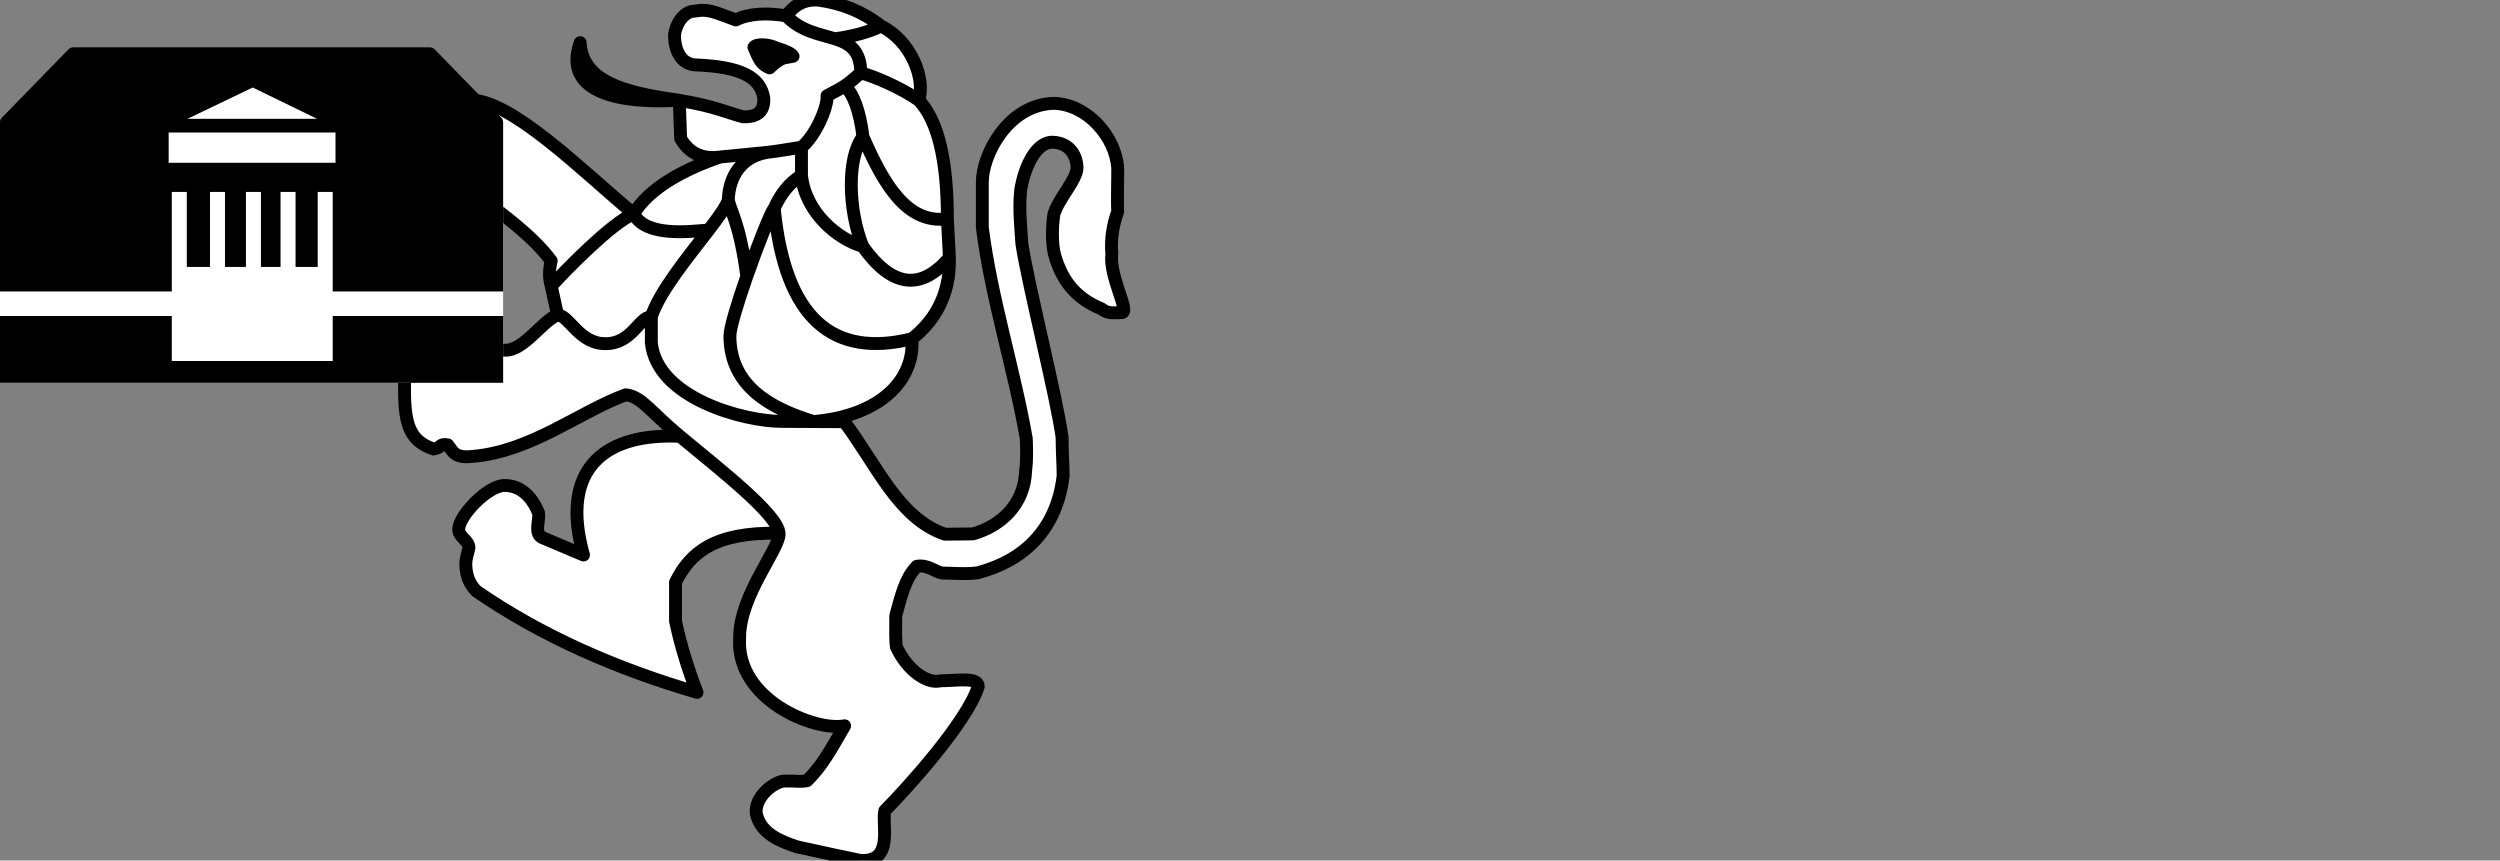 <?xml version="1.0" encoding="utf-8"?>
<!-- Generator: Adobe Illustrator 16.0.0, SVG Export Plug-In . SVG Version: 6.00 Build 0)  -->
<!DOCTYPE svg PUBLIC "-//W3C//DTD SVG 1.1//EN" "http://www.w3.org/Graphics/SVG/1.1/DTD/svg11.dtd">
<svg version="1.1" id="LOGO" xmlns="http://www.w3.org/2000/svg" xmlns:xlink="http://www.w3.org/1999/xlink" x="0px" y="0px"
	 width="639.573px" height="220.143px" viewBox="0 0 639.573 220.143" enable-background="new 0 0 639.573 220.143"
	 xml:space="preserve">
<rect x="0" y="0" width="639.573" height="220.143" fill="#808080" stroke="none"/>
<g>
	<g>
		<path fill-rule="evenodd" clip-rule="evenodd" fill="#FFFFFF" d="M162.119,54.685c-13.54-11.291-31.616-29.555-42.383-29.127
			c-2.791,2.326-4.535,2.907-7.849,3.14c-5.624,0.064-6.869,3.611-7.326,7.326c-0.697,3.14-0.523,7.151,0.175,10.639
			c2.569,6.818,6.384,10.217,12.208,9.593c1.57,0,2.093,1.046,3.14,1.744c0.814-0.756,1.461-1.656,2.442-1.918
			c1.802-0.582,3.43-1.686,5.407-1.744c4.971,3.866,9.854,7.994,13.081,12.383c-0.55,2.261-0.613,4.424,0,6.453
			C144.7,69.139,156.416,57.075,162.119,54.685z"/>
		<path fill-rule="evenodd" clip-rule="evenodd" fill="#FFFFFF" d="M162.119,54.685c-5.703,2.39-17.419,14.454-21.104,18.488
			l1.632,7.42c2.914,0,5.51,7.413,12.296,7.326c6.761,0,8.548-6.867,11.686-6.889c2.11-6.506,9.543-15.497,14.683-22.194
			C176.484,59.239,165.089,60.711,162.119,54.685z"/>
		<path fill-rule="evenodd" clip-rule="evenodd" fill="#FFFFFF" d="M184.245,40.163c-9.472,3.21-18.236,8.056-22.126,14.522
			c2.971,6.027,14.366,4.554,19.192,4.151c2.548-3.319,4.532-6.075,5.026-7.685c0.055-4.046,1.892-10.718,9.737-12.148
			C191.2,39.518,188.187,39.776,184.245,40.163z"/>
		<path fill-rule="evenodd" clip-rule="evenodd" fill="#FFFFFF" d="M195.407,25.163c0.132,3.075-1.353,4.891-5.407,4.709
			c-2.819-0.794-5.405-1.737-7.903-2.417c-2.936-0.799-5.707-1.332-8.318-1.769l0.349,9.767c1.999,3.438,5.182,5.396,10.116,4.709
			c3.942-0.387,6.956-0.645,11.83-1.161c3.013-0.318,5.978-0.892,8.967-1.337c3.375-2.601,6.794-10.157,6.541-13.168
			c1.478-0.822,3.052-1.563,4.435-2.467c1.648-1.078,2.799-2.251,4.199-3.376c-0.042-5.83-2.89-7.548-6.647-8.736
			c-3.858-1.22-8.676-1.881-12.406-5.858c-4.765-0.818-9.595-0.662-12.906,1.046c-5.627-2.09-7.185-2.88-10.465-2.267
			c-2.903,0-4.941,3.406-5.232,6.104c0,4.774,2.307,7.674,5.581,7.674C189.198,17.087,194.582,19.551,195.407,25.163L195.407,25.163
			z M200.665,14.775c-1.287,0.427-2.367,1.229-3.786,2.584c-2.255-0.929-2.69-2.245-4.001-5.271
			c0.561-0.928,3.725-0.826,5.752,0.205c1.999,0.533,3.929,1.432,4.26,2.095C202.128,14.566,201.385,14.698,200.665,14.775z"/>
		<path fill-rule="evenodd" clip-rule="evenodd" fill="#FFFFFF" d="M192.877,12.089c1.977,2.351,4.669,3.023,7.787,2.687
			c0.662-0.22,1.379-0.34,2.225-0.386c-0.331-0.664-2.261-1.562-4.26-2.095C196.603,11.263,193.438,11.161,192.877,12.089z"/>
		<path fill-rule="evenodd" clip-rule="evenodd" fill="#FFFFFF" d="M201.163,4.059c3.729,3.977,8.548,4.638,12.406,5.858
			c4.416-0.582,8.384-1.593,11.838-3.242c-4.574-3.644-9.903-5.774-15.872-6.627C206.029-0.283,203.273,1.133,201.163,4.059z"/>
		<path fill-rule="evenodd" clip-rule="evenodd" fill="#FFFFFF" d="M213.568,9.917c3.758,1.188,6.605,2.906,6.647,8.736
			c3.354,0.803,10.335,3.858,14.825,6.977c1.752-5.454-1.922-15.165-9.635-18.955C221.952,8.324,217.984,9.335,213.568,9.917z"/>
		<path fill-rule="evenodd" clip-rule="evenodd" fill="#FFFFFF" d="M216.017,22.029c2.265,1.58,4.026,6.74,4.751,12.94
			c5.16,11.771,11.076,22.43,21.598,21.009c0.008-14.698-2.298-24.992-7.325-30.349c-4.49-3.119-11.471-6.173-14.825-6.977
			C218.816,19.778,217.665,20.952,216.017,22.029z"/>
		<path fill-rule="evenodd" clip-rule="evenodd" fill="#FFFFFF" d="M220.768,34.969c-4.089,5.311-3.846,18.582-0.071,28.042
			c7.398,10.436,14.795,11.542,22.193,2.909l-0.523-9.941C231.844,57.399,225.928,46.74,220.768,34.969z"/>
		<path fill-rule="evenodd" clip-rule="evenodd" fill="#FFFFFF" d="M205.042,37.665v7.238c1.047,9.645,9.424,16.342,15.655,18.108
			c-3.774-9.46-4.018-22.731,0.071-28.042c-0.725-6.2-2.486-11.36-4.751-12.94c-1.382,0.904-2.957,1.645-4.435,2.467
			C211.836,27.508,208.416,35.063,205.042,37.665z"/>
		<path fill-rule="evenodd" clip-rule="evenodd" fill="#FFFFFF" d="M196.074,39.002c-7.845,1.43-9.682,8.102-9.737,12.148
			c0.458,2.844,2.86,5.546,4.723,19.539c2.802-8.021,6.091-16.282,7.005-17.415c1.686-3.69,3.908-6.567,6.976-8.372v-7.238
			C202.052,38.11,199.087,38.684,196.074,39.002z"/>
		<path fill-rule="evenodd" clip-rule="evenodd" fill="#FFFFFF" d="M198.065,53.274c2.757,28.269,15.033,38.386,35.231,33.4
			c5.317-4.156,9.854-10.713,9.593-20.755c-7.397,8.634-14.795,7.527-22.193-2.909c-6.231-1.766-14.608-8.463-15.655-18.108
			C201.974,46.707,199.751,49.584,198.065,53.274z"/>
		<path fill-rule="evenodd" clip-rule="evenodd" fill="#FFFFFF" d="M191.06,70.689c-2.335,6.685-4.332,13.204-4.332,15.288
			c0.059,12.596,9.984,18.389,21.411,21.87c16.951-1.458,25.885-10.471,25.158-21.172c-20.198,4.986-32.475-5.131-35.231-33.4
			C197.151,54.408,193.862,62.669,191.06,70.689z"/>
		<path fill-rule="evenodd" clip-rule="evenodd" fill="#FFFFFF" d="M181.311,58.835c-5.14,6.697-12.573,15.688-14.683,22.194v6.627
			c1.368,14.181,23.63,20.148,33.356,20.148c3.519-0.001,5.866,0.02,8.155,0.042c-11.427-3.481-21.352-9.274-21.411-21.87
			c0-2.084,1.997-8.603,4.332-15.288c-1.862-13.993-4.265-16.695-4.723-19.539C185.843,52.761,183.859,55.517,181.311,58.835z"/>
		<path fill-rule="evenodd" clip-rule="evenodd" fill="#FFFFFF" d="M154.942,87.918c-6.787,0.087-9.382-7.326-12.296-7.326
			c-3.69,1.232-8.756,9.322-13.517,8.983c-4.566,0.671-9.165-5.54-13.128-6.051c-3.254,0.02-4.303,1.988-7.888,1.864
			c-4.822,1.955-4.622,9.2-4.622,14.389c0,8.773,1.361,13.065,7.413,15.087c2.084-0.283,1.498-1.502,3.663-1.047
			c1.273,1.595,1.647,3.426,6.104,2.965c15.15-1.179,27.598-11.491,39.417-15.784c4.079,0.463,6.3,4.346,13.881,10.63
			c10.765,8.924,24.975,19.995,25.341,24.779c0.307,3.957-10.243,15.884-10.094,26.944c-0.896,15.657,19.145,23.791,26.86,22.324
			c-3.72,6.443-5.724,10.172-9.593,14.041c-2.187,0.403-2.368,0.006-5.756,0.087c-2.809,0.146-7.796,4.148-7.238,8.372
			c1.149,5.201,6.292,7.075,10.378,8.459c6.606,1.447,13.745,2.996,16.22,3.488c8.767,0.498,5.398-9.164,6.279-12.732
			c5.818-5.871,21.02-22.701,23.895-31.743c0.16-2.547-5.761-1.482-9.68-1.482c-3.197,0.892-8.39-2.513-11.25-8.634
			c-0.284-1.5-0.175-4.921-0.175-8.022c1.258-4.448,2.292-9.527,5.407-12.646c2.851-0.477,4.723,1.495,6.541,1.744
			c2.461,0,6.24,0.346,9.07-0.087c11.892-3.135,20.191-11.154,21.802-24.768c0-3.024-0.262-5.867-0.262-9.854
			c-1.427-10.461-8.629-38.746-10.291-49.534c-0.358-5.187-0.804-9.544-0.262-14.04c0.823-4.859,3.521-11.947,8.11-11.947
			c4.428,0.167,6.116,3.424,6.279,6.366c0,3.263-4.69,7.901-5.931,12.035c-0.434,2.784-0.654,7.663,0.262,10.727
			c1.968,6.683,5.667,10.952,11.948,13.517c1.629,1.314,2.964,0.959,5.058,0.959c2.439,0.103-3.22-9.179-2.442-15.087
			c-0.368-3.591,0.325-7.61,1.489-10.731c-0.114-2.095-0.013-6.301,0.02-11.151c-0.551-8.054-7.816-16.351-16.333-16.577
			c-11.782,0.302-18.401,13.259-18.313,20.319c0,4.68,0.001,7.584,0,11.424c2.217,17.824,8.27,36.765,11.25,54.068
			c0.108,3.059,0.165,5.558-0.175,8.285c-0.345,8.453-6.147,13.94-13.43,16.046c-2.621,0-2.8,0.087-7.238,0.087
			c-11.892-4.12-17.289-17.527-25.726-28.778c-3.31,0-5.55-0.021-7.849-0.042c-2.289-0.021-4.636-0.042-8.155-0.042
			c-9.726,0-31.988-5.967-33.356-20.148v-6.627C163.49,81.052,161.704,87.918,154.942,87.918z"/>
		<path fill-rule="evenodd" clip-rule="evenodd" fill="#FFFFFF" d="M199.288,136.227l0-0.005l-0.001-0.005l-0.019-0.11l0-0.005
			l-0.001-0.006l-0.001-0.005c-0.016-0.085-0.036-0.173-0.06-0.262l-0.002-0.009c-0.023-0.087-0.051-0.177-0.082-0.268l-0.003-0.007
			c-0.142-0.416-0.358-0.865-0.641-1.345l-0.023-0.039c-0.054-0.091-0.11-0.183-0.169-0.275l-0.033-0.052
			c-0.174-0.271-0.368-0.552-0.579-0.84l-0.028-0.038c-0.069-0.093-0.139-0.188-0.211-0.282l-0.094-0.12l-0.149-0.191l-0.122-0.152
			l-0.184-0.226l-0.117-0.142l-0.117-0.14l-0.011-0.013l-0.164-0.192l-0.168-0.195l-0.172-0.195l-0.143-0.16l-0.088-0.099
			l-0.271-0.298l-0.073-0.079l-0.154-0.167l-0.191-0.204l-0.005-0.005l-0.18-0.19l-0.01-0.011l-0.199-0.208l-0.021-0.021
			l-0.164-0.169l-0.018-0.019l-0.206-0.211l-0.008-0.009l-0.162-0.164l-0.039-0.039l-0.213-0.214l-0.164-0.163l-0.108-0.106
			l-0.312-0.308l-0.118-0.114l-0.181-0.177l-0.228-0.22l-0.015-0.014l-0.202-0.193l-0.015-0.015l-0.234-0.223l-0.204-0.192
			l-0.034-0.031l-0.239-0.225l-0.047-0.045l-0.196-0.182l-0.245-0.227l-0.003-0.003l-0.245-0.226l-0.25-0.229l-0.252-0.229
			l-0.165-0.149l-0.09-0.082l-0.257-0.231l-0.259-0.233l-0.261-0.233l-0.074-0.066l-0.189-0.168l-0.266-0.235l-0.026-0.023
			l-0.241-0.213l-0.031-0.027l-0.509-0.446l-0.005-0.005l-0.395-0.343l-0.047-0.042l-0.088-0.076l-0.044-0.039l-0.401-0.347l0-0.001
			l-0.014-0.012l-0.454-0.391l-0.054-0.046l-0.015-0.013l-0.015-0.013l-0.015-0.013l-0.015-0.013l-0.015-0.012l-0.015-0.013
			l-0.015-0.013l-0.015-0.013l-0.015-0.013l-0.015-0.013l-0.015-0.013l-0.015-0.013l-0.015-0.013l-0.015-0.013l-0.006-0.005
			l-0.009-0.008l-0.015-0.013l-0.015-0.013l-0.015-0.012l-0.015-0.014l-0.015-0.012l-0.015-0.013l-0.015-0.013l-0.015-0.013
			l-0.015-0.013l-0.015-0.013l-0.015-0.013l-0.015-0.013l-0.015-0.013l-0.015-0.013l-0.015-0.012l-0.015-0.013l-0.015-0.014
			l-0.015-0.012l-0.015-0.013l-0.015-0.013l-0.015-0.013l-0.03-0.025l-0.015-0.013l-0.015-0.013l-0.015-0.013l-0.015-0.013
			l-0.015-0.013l-0.015-0.013l-0.015-0.013l-0.015-0.013l-0.015-0.013l-0.015-0.012l-0.015-0.014l-0.001-0.001l-0.014-0.011
			l-0.015-0.013l-0.015-0.013l-0.015-0.013l-0.015-0.013l-0.015-0.013l-0.015-0.013l-0.015-0.013l-0.015-0.013l-0.015-0.013
			l-0.015-0.013l-0.015-0.013l-0.015-0.013l-0.015-0.013l-0.015-0.013l-0.069-0.059l-0.047-0.04l-0.047-0.04l-0.047-0.04
			l-0.047-0.04l-0.039-0.033l-0.008-0.007l-0.047-0.04l-0.047-0.04l-0.047-0.04l-0.047-0.04l-0.047-0.04l-0.047-0.04l-0.047-0.04
			l-0.047-0.04l-0.047-0.04l-0.047-0.04l-0.04-0.034l-0.007-0.006l-0.047-0.04l-0.047-0.04l-0.048-0.04l-0.047-0.04l-0.047-0.04
			l-0.048-0.04l-0.047-0.04l-0.048-0.04l-0.048-0.04l-0.047-0.04l-0.042-0.036l-0.006-0.004l-0.048-0.04l-0.048-0.041l-0.048-0.04
			l-0.047-0.04l-0.048-0.04l-0.048-0.04l-0.048-0.04l-0.048-0.04l-0.048-0.04l-0.048-0.041l-0.043-0.036l-0.004-0.004l-0.048-0.04
			l-0.048-0.04l-0.048-0.04l-0.048-0.04l-0.048-0.041l-0.048-0.04l-0.048-0.04l-0.048-0.04l-0.048-0.04l-0.048-0.04l-0.045-0.038
			l-0.003-0.003l-0.048-0.04l-0.048-0.04l-0.048-0.04l-0.048-0.04l-0.048-0.04l-0.048-0.041l-0.048-0.04l-0.048-0.04l-0.048-0.04
			l-0.095-0.08l-0.001-0.001l-0.048-0.04l-0.097-0.08l-0.049-0.041l-0.339-0.281l-1.071-0.888l-0.537-0.443l-0.15-0.123
			l-0.387-0.319l-0.537-0.441l-0.536-0.441l-0.535-0.438l-0.104-0.085l-0.43-0.354l-0.531-0.437l-0.08-0.065l-0.449-0.369
			l-0.068-0.056l-0.458-0.377l-0.523-0.431l-0.045-0.037l-0.475-0.391l-0.033-0.028l-0.482-0.397l-0.512-0.423l-0.011-0.009
			l-0.496-0.411c-18.987-0.913-30.957,8.019-24.694,30.357l-0.168-0.071l-0.167-0.071l-0.167-0.07l-0.167-0.071l-0.168-0.07
			l-0.167-0.071l-0.167-0.07l-0.168-0.071l-0.167-0.071l-0.167-0.07l-0.167-0.071l-0.168-0.07l-0.167-0.071l-0.167-0.07
			l-0.168-0.071l-0.167-0.07l-0.167-0.071l-0.167-0.071l-0.168-0.07l-0.167-0.07l-0.167-0.071l-0.167-0.071l-0.168-0.07
			l-0.167-0.071l-0.167-0.07l-0.167-0.071l-0.168-0.07l-0.167-0.071l-0.167-0.071l-0.167-0.07l-0.168-0.071l-0.167-0.07
			l-0.167-0.071l-0.167-0.07l-0.168-0.071l-0.167-0.071l-0.167-0.07l-0.167-0.071l-0.168-0.07l-0.167-0.071l-0.167-0.07
			l-0.167-0.071l-0.167-0.07l-0.168-0.071l-0.167-0.07l-0.167-0.071l-0.167-0.07l-0.168-0.071l-0.167-0.071l-0.167-0.07
			l-0.167-0.071l-0.168-0.07l-0.167-0.071l-0.167-0.07l-0.167-0.071l-0.168-0.07l-0.167-0.071l-0.167-0.07l-0.167-0.071
			l-0.167-0.071l-0.168-0.07l-0.167-0.071l-0.167-0.07l-0.167-0.071c-1.919-1.221-0.436-4.447-0.785-6.279
			c-1.561-3.783-4.282-6.977-8.721-6.977c-4.217,0-11.686,7.75-11.686,11.25c0,1.997,2.617,2.791,2.617,4.709
			c-0.267,1.434-0.803,2.423-0.803,4.3c0.072,3.006,1.051,5.106,2.721,6.776c16.594,11.441,35.614,19.802,56.423,25.9
			c-2.265-5.842-4.158-11.915-5.494-18.227v-0.155v-0.155v-0.155v-0.155v-0.155v-0.155v-0.156v-0.155v-0.155v-0.155v-0.155v-0.155
			v-0.155l0-0.155v-0.155v-0.155v-0.155v-0.155v-0.155v-0.155v-0.155v-0.156v-0.155v-0.155v-0.155v-0.155v-0.155v-0.155V154.4
			v-0.155v-0.155v-0.155v-0.155v-0.155v-0.155v-0.156v-0.155v-0.155v-0.155v-0.155v-0.155v-0.155v-0.155v-0.155v-0.155v-0.155
			v-0.155v-0.155v-0.155v-0.155v-0.156v-0.155v-0.155v-0.155v-0.155v-0.155v-0.155v-0.155v-0.155v-0.155v-0.155v-0.155v-0.155
			v-0.155c3.718-7.513,9.855-12.885,26.489-12.555v-0.003l0-0.003c-0.004-0.055-0.012-0.112-0.02-0.17l0-0.003L199.288,136.227
			L199.288,136.227z M172.82,148.963v0.155V148.963c3.718-7.513,9.855-12.885,26.489-12.555
			C182.675,136.079,176.538,141.451,172.82,148.963L172.82,148.963z M172.82,149.274v0.155V149.274v-0.155v-0.155
			c3.718-7.513,9.855-12.885,26.489-12.555c-16.634-0.33-22.771,5.042-26.489,12.555v0.155V149.274L172.82,149.274z M172.82,149.584
			v0.155V149.584v-0.155v-0.155v-0.155v0.155v0.155V149.584L172.82,149.584z M172.82,149.895v0.155V149.895v-0.155v-0.155v-0.155
			v0.155v0.155V149.895L172.82,149.895z M172.82,150.206v0.155V150.206v-0.155v-0.155v-0.155v0.155v0.155V150.206L172.82,150.206z
			 M172.82,150.516v0.155V150.516v-0.155v-0.155v-0.155v0.155v0.155V150.516L172.82,150.516z M172.82,150.827v0.155V150.827v-0.155
			v-0.155v-0.155v0.155v0.155V150.827L172.82,150.827z M172.82,151.138v0.155V151.138v-0.156v-0.155v-0.155v0.155v0.155V151.138
			L172.82,151.138z M172.82,151.449v0.155V151.449v-0.155v-0.155v-0.156v0.156v0.155V151.449L172.82,151.449z M172.82,151.759v0.155
			V151.759v-0.155v-0.155v-0.155v0.155v0.155V151.759L172.82,151.759z M172.82,152.07v0.155V152.07v-0.155v-0.155v-0.155v0.155
			v0.155V152.07L172.82,152.07z M172.82,152.38v0.155V152.38v-0.155v-0.155v-0.155v0.155v0.155V152.38L172.82,152.38z
			 M172.82,152.691v0.155V152.691v-0.155v-0.155v-0.155v0.155v0.155V152.691L172.82,152.691z M172.82,153.001v0.155V153.001v-0.155
			v-0.155v-0.155v0.155v0.155V153.001L172.82,153.001z M172.82,153.312v0.156V153.312v-0.155v-0.155v-0.155v0.155v0.155V153.312
			L172.82,153.312z M172.82,153.624v0.155V153.624v-0.155v-0.156v-0.155v0.155v0.156V153.624L172.82,153.624z M172.82,153.934v0.155
			V153.934v-0.155v-0.155v-0.155v0.155v0.155V153.934L172.82,153.934z M172.82,154.245v0.155V154.245v-0.155v-0.155v-0.155v0.155
			v0.155V154.245L172.82,154.245z M172.82,154.555v0.155V154.555V154.4v-0.155v-0.155v0.155v0.155V154.555L172.82,154.555z
			 M172.82,154.866v0.155V154.866v-0.155v-0.155V154.4v0.155v0.155V154.866L172.82,154.866z M172.82,155.176v0.155V155.176v-0.155
			v-0.155v-0.155v0.155v0.155V155.176L172.82,155.176z M172.82,155.487v0.156V155.487v-0.155v-0.155v-0.155v0.155v0.155V155.487
			L172.82,155.487z M172.82,155.798v0.155V155.798v-0.155v-0.156v-0.155v0.155v0.156V155.798L172.82,155.798z M172.82,156.109v0.155
			V156.109v-0.155v-0.155v-0.155v0.155v0.155V156.109L172.82,156.109z M172.82,156.419v0.155V156.419v-0.155v-0.155v-0.155v0.155
			v0.155V156.419L172.82,156.419z M172.82,156.73l0,0.155L172.82,156.73v-0.155v-0.155v-0.155v0.155v0.155V156.73L172.82,156.73z
			 M172.819,157.041v0.155V157.041v-0.155l0-0.155v-0.155v0.155l0,0.155V157.041L172.819,157.041z M172.819,157.351v0.155V157.351
			v-0.155v-0.155v-0.155v0.155v0.155V157.351L172.819,157.351z M172.819,157.662v0.155V157.662v-0.155v-0.155v-0.155v0.155v0.155
			V157.662L172.819,157.662z M172.819,157.973v0.155V157.973v-0.156v-0.155v-0.155v0.155v0.155V157.973L172.819,157.973z
			 M172.819,158.284v0.155V158.284v-0.155v-0.155v-0.156v0.156v0.155V158.284L172.819,158.284z M172.819,158.594v0.155V158.594
			v-0.155v-0.155v-0.155v0.155v0.155V158.594L172.819,158.594z M172.819,158.905c1.336,6.312,3.229,12.385,5.494,18.227
			C176.049,171.29,174.155,165.216,172.819,158.905v-0.155v-0.155v-0.155v0.155v0.155V158.905L172.819,158.905z M121.891,151.231
			c-1.67-1.67-2.649-3.771-2.721-6.776C119.241,147.46,120.221,149.561,121.891,151.231c16.594,11.441,35.614,19.802,56.423,25.9
			c-2.265-5.842-4.158-11.915-5.494-18.227v-0.155v0.155c1.336,6.312,3.229,12.385,5.494,18.227
			C157.505,171.033,138.485,162.672,121.891,151.231L121.891,151.231z M119.972,140.155c0-1.918-2.617-2.712-2.617-4.709
			C117.355,137.443,119.972,138.237,119.972,140.155c-0.267,1.434-0.803,2.423-0.803,4.3c0.072,3.006,1.051,5.106,2.721,6.776
			c16.594,11.441,35.614,19.802,56.423,25.9c-20.809-6.099-39.829-14.459-56.423-25.9c-1.67-1.67-2.649-3.771-2.721-6.776
			C119.169,142.578,119.705,141.588,119.972,140.155L119.972,140.155z M129.042,124.196c4.438,0,7.16,3.193,8.721,6.977
			C136.202,127.389,133.48,124.196,129.042,124.196c-4.217,0-11.686,7.75-11.686,11.25c0,1.997,2.617,2.791,2.617,4.709
			c-0.267,1.434-0.803,2.423-0.803,4.3c0-1.877,0.536-2.866,0.803-4.3c0-1.918-2.617-2.712-2.617-4.709
			C117.355,131.946,124.825,124.196,129.042,124.196L129.042,124.196z M138.547,137.452l0.167,0.071L138.547,137.452
			c-1.919-1.221-0.436-4.447-0.785-6.279c-1.561-3.783-4.282-6.977-8.721-6.977c-4.217,0-11.686,7.75-11.686,11.25
			c0-3.5,7.469-11.25,11.686-11.25c4.438,0,7.16,3.193,8.721,6.977C138.111,133.004,136.628,136.231,138.547,137.452
			L138.547,137.452z M138.882,137.593l0.167,0.071L138.882,137.593l-0.167-0.07l-0.167-0.071c-1.919-1.221-0.436-4.447-0.785-6.279
			c0.349,1.832-1.134,5.059,0.785,6.279l0.167,0.071L138.882,137.593L138.882,137.593z M139.218,137.735l0.167,0.071
			L139.218,137.735l-0.168-0.07l-0.167-0.071l-0.167-0.07l0.167,0.07l0.167,0.071L139.218,137.735L139.218,137.735z
			 M139.553,137.877l0.167,0.07L139.553,137.877l-0.167-0.071l-0.167-0.071l-0.168-0.07l0.168,0.07l0.167,0.071L139.553,137.877
			L139.553,137.877z M139.888,138.019l0.168,0.07L139.888,138.019l-0.167-0.071l-0.167-0.07l-0.167-0.071l0.167,0.071l0.167,0.07
			L139.888,138.019L139.888,138.019z M140.223,138.161l0.167,0.07L140.223,138.161l-0.167-0.071l-0.168-0.07l-0.167-0.071
			l0.167,0.071l0.168,0.07L140.223,138.161L140.223,138.161z M140.558,138.302l0.168,0.07L140.558,138.302l-0.167-0.071l-0.167-0.07
			l-0.167-0.071l0.167,0.071l0.167,0.07L140.558,138.302L140.558,138.302z M140.894,138.444l0.167,0.07L140.894,138.444
			l-0.167-0.071l-0.168-0.07l-0.167-0.071l0.167,0.071l0.168,0.07L140.894,138.444L140.894,138.444z M141.229,138.585l0.168,0.071
			L141.229,138.585l-0.167-0.071l-0.167-0.07l-0.167-0.071l0.167,0.071l0.167,0.07L141.229,138.585L141.229,138.585z
			 M141.564,138.727l0.167,0.071L141.564,138.727l-0.167-0.07l-0.168-0.071l-0.167-0.071l0.167,0.071l0.168,0.071L141.564,138.727
			L141.564,138.727z M141.899,138.869l0.168,0.071L141.899,138.869l-0.167-0.07l-0.167-0.071l-0.167-0.07l0.167,0.07l0.167,0.071
			L141.899,138.869L141.899,138.869z M142.234,139.01l0.167,0.071L142.234,139.01l-0.167-0.07l-0.168-0.071l-0.167-0.07l0.167,0.07
			l0.168,0.071L142.234,139.01L142.234,139.01z M142.569,139.152l0.167,0.071L142.569,139.152l-0.167-0.07l-0.167-0.071l-0.167-0.07
			l0.167,0.07l0.167,0.071L142.569,139.152L142.569,139.152z M142.905,139.293l0.167,0.071L142.905,139.293l-0.168-0.07
			l-0.167-0.071l-0.167-0.07l0.167,0.07l0.167,0.071L142.905,139.293L142.905,139.293z M143.24,139.435l0.167,0.071L143.24,139.435
			l-0.167-0.07l-0.167-0.071l-0.168-0.07l0.168,0.07l0.167,0.071L143.24,139.435L143.24,139.435z M143.575,139.578l0.167,0.07
			L143.575,139.578l-0.168-0.071l-0.167-0.071l-0.167-0.07l0.167,0.07l0.167,0.071L143.575,139.578L143.575,139.578z
			 M143.91,139.719l0.167,0.07L143.91,139.719l-0.167-0.071l-0.167-0.07l-0.168-0.071l0.168,0.071l0.167,0.07L143.91,139.719
			L143.91,139.719z M144.246,139.861l0.167,0.07L144.246,139.861l-0.168-0.071l-0.167-0.07l-0.167-0.071l0.167,0.071l0.167,0.07
			L144.246,139.861L144.246,139.861z M144.581,140.002l0.167,0.071L144.581,140.002l-0.167-0.071l-0.167-0.07l-0.168-0.071
			l0.168,0.071l0.167,0.07L144.581,140.002L144.581,140.002z M144.916,140.144l0.167,0.071L144.916,140.144l-0.168-0.07
			l-0.167-0.071l-0.167-0.071l0.167,0.071l0.167,0.071L144.916,140.144L144.916,140.144z M145.251,140.286l0.167,0.071
			L145.251,140.286l-0.167-0.07l-0.167-0.071l-0.168-0.07l0.168,0.07l0.167,0.071L145.251,140.286L145.251,140.286z
			 M145.586,140.427l0.167,0.071L145.586,140.427l-0.168-0.07l-0.167-0.071l-0.167-0.07l0.167,0.07l0.167,0.071L145.586,140.427
			L145.586,140.427z M145.921,140.57l0.167,0.07L145.921,140.57l-0.167-0.071l-0.167-0.071l-0.168-0.07l0.168,0.07l0.167,0.071
			L145.921,140.57L145.921,140.57z M146.257,140.71l0.167,0.071L146.257,140.71l-0.168-0.07l-0.167-0.07l-0.167-0.071l0.167,0.071
			l0.167,0.07L146.257,140.71L146.257,140.71z M146.592,140.853l0.167,0.07L146.592,140.853l-0.167-0.071l-0.167-0.071l-0.168-0.07
			l0.168,0.07l0.167,0.071L146.592,140.853L146.592,140.853z M146.927,140.995l0.167,0.07L146.927,140.995l-0.168-0.071l-0.167-0.07
			l-0.167-0.071l0.167,0.071l0.167,0.07L146.927,140.995L146.927,140.995z M147.262,141.136l0.168,0.07L147.262,141.136
			l-0.167-0.071l-0.167-0.07l-0.168-0.071l0.168,0.071l0.167,0.07L147.262,141.136L147.262,141.136z M147.598,141.278l0.167,0.07
			L147.598,141.278l-0.167-0.071l-0.168-0.07l-0.167-0.071l0.167,0.071l0.168,0.07L147.598,141.278L147.598,141.278z
			 M147.933,141.419l0.168,0.071L147.933,141.419l-0.167-0.071l-0.167-0.07l-0.167-0.071l0.167,0.071l0.167,0.07L147.933,141.419
			L147.933,141.419z M148.268,141.561l0.167,0.071L148.268,141.561l-0.167-0.07l-0.168-0.071l-0.167-0.071l0.167,0.071l0.168,0.071
			L148.268,141.561L148.268,141.561z M148.604,141.703l0.167,0.071L148.604,141.703l-0.168-0.07l-0.167-0.071l-0.167-0.07
			l0.167,0.07l0.167,0.071L148.604,141.703L148.604,141.703z M148.938,141.844l0.167,0.071L148.938,141.844l-0.167-0.07
			l-0.167-0.071l-0.168-0.07l0.168,0.07l0.167,0.071L148.938,141.844L148.938,141.844z M149.274,141.987
			c-6.263-22.339,5.708-31.271,24.694-30.357C154.981,110.716,143.011,119.648,149.274,141.987l-0.168-0.071l-0.167-0.071
			l-0.167-0.07l0.167,0.07l0.167,0.071L149.274,141.987z M149.274,141.987l-0.168-0.071L149.274,141.987
			c-6.263-22.339,5.708-31.271,24.694-30.357C154.981,110.716,143.011,119.648,149.274,141.987z M149.274,141.987l-0.168-0.071
			l-0.167-0.071l-0.167-0.07l-0.167-0.071l-0.168-0.07l-0.167-0.071l-0.167-0.07l-0.168-0.071l-0.167-0.071l-0.167-0.07
			l-0.167-0.071l-0.168-0.07l-0.167-0.071l-0.167-0.07l-0.168-0.071l-0.167-0.07l-0.167-0.071l-0.167-0.071l-0.168-0.07l-0.167-0.07
			l-0.167-0.071l-0.167-0.071l-0.168-0.07l-0.167-0.071l-0.167-0.07l-0.167-0.071l-0.168-0.07l-0.167-0.071l-0.167-0.071
			l-0.167-0.07l-0.168-0.071l-0.167-0.07l-0.167-0.071l-0.167-0.07l-0.168-0.071l-0.167-0.071l-0.167-0.07l-0.167-0.071l-0.168-0.07
			l-0.167-0.071l-0.167-0.07l-0.167-0.071l-0.167-0.07l-0.168-0.071l-0.167-0.07l-0.167-0.071l-0.167-0.07l-0.168-0.071
			l-0.167-0.071l-0.167-0.07l-0.167-0.071l-0.168-0.07l-0.167-0.071l-0.167-0.07l-0.167-0.071l-0.168-0.07l-0.167-0.071l-0.167-0.07
			l-0.167-0.071l-0.167-0.071l-0.168-0.07l-0.167-0.071l-0.167-0.07l-0.167-0.071c-1.919-1.221-0.436-4.447-0.785-6.279
			c-1.561-3.783-4.282-6.977-8.721-6.977c-4.217,0-11.686,7.75-11.686,11.25c0,1.997,2.617,2.791,2.617,4.709
			c-0.267,1.434-0.803,2.423-0.803,4.3c0.072,3.006,1.051,5.106,2.721,6.776c16.594,11.441,35.614,19.802,56.423,25.9
			c-2.265-5.842-4.158-11.915-5.494-18.227v-0.155v-0.155v-0.155v-0.155v-0.155v-0.155v-0.156v-0.155v-0.155v-0.155v-0.155v-0.155
			v-0.155l0-0.155v-0.155v-0.155v-0.155v-0.155v-0.155v-0.155v-0.155v-0.156v-0.155v-0.155v-0.155v-0.155v-0.155v-0.155V154.4
			v-0.155v-0.155v-0.155v-0.155v-0.155v-0.155v-0.156v-0.155v-0.155v-0.155v-0.155v-0.155v-0.155v-0.155v-0.155v-0.155v-0.155
			v-0.155v-0.155v-0.155v-0.155v-0.156v-0.155v-0.155v-0.155v-0.155v-0.155v-0.155v-0.155v-0.155v-0.155v-0.155v-0.155v-0.155
			v-0.155c3.718-7.513,9.855-12.885,26.489-12.555c-16.634-0.33-22.771,5.042-26.489,12.555v0.155v0.155v0.155v0.155v0.155v0.155
			v0.155v0.155v0.155v0.155v0.155v0.155v0.155v0.156v0.155v0.155v0.155v0.155v0.155v0.155v0.155v0.155v0.155v0.155v0.155v0.155
			v0.155v0.155v0.156v0.155v0.155v0.155v0.155v0.155v0.155v0.155v0.155v0.155v0.155v0.155v0.155v0.155v0.156v0.155v0.155v0.155
			v0.155v0.155v0.155v0.155l0,0.155v0.155v0.155v0.155v0.155v0.155v0.155v0.156v0.155v0.155v0.155v0.155v0.155v0.155
			c1.336,6.312,3.229,12.385,5.494,18.227c-20.809-6.099-39.829-14.459-56.423-25.9c-1.67-1.67-2.649-3.771-2.721-6.776
			c0-1.877,0.536-2.866,0.803-4.3c0-1.918-2.617-2.712-2.617-4.709c0-3.5,7.469-11.25,11.686-11.25c4.438,0,7.16,3.193,8.721,6.977
			c0.349,1.832-1.134,5.059,0.785,6.279l0.167,0.071l0.167,0.07l0.167,0.071l0.168,0.07l0.167,0.071l0.167,0.071l0.167,0.07
			l0.167,0.071l0.168,0.07l0.167,0.071l0.167,0.07l0.167,0.071l0.168,0.07l0.167,0.071l0.167,0.07l0.167,0.071l0.168,0.071
			l0.167,0.07l0.167,0.071l0.167,0.07l0.168,0.071l0.167,0.07l0.167,0.071l0.167,0.07l0.167,0.071l0.168,0.07l0.167,0.071
			l0.167,0.07l0.167,0.071l0.168,0.071l0.167,0.07l0.167,0.071l0.167,0.07l0.168,0.071l0.167,0.07l0.167,0.071l0.167,0.071
			l0.168,0.07l0.167,0.071l0.167,0.07l0.167,0.071l0.168,0.07l0.167,0.071l0.167,0.071l0.167,0.07l0.168,0.07l0.167,0.071
			l0.167,0.071l0.167,0.07l0.168,0.071l0.167,0.07l0.167,0.071l0.168,0.07l0.167,0.071l0.167,0.07l0.167,0.071l0.168,0.071
			l0.167,0.07l0.167,0.071l0.168,0.07l0.167,0.071l0.167,0.07l0.167,0.071L149.274,141.987
			c-6.263-22.339,5.708-31.271,24.694-30.357C154.981,110.716,143.011,119.648,149.274,141.987z"/>
		
			<path fill-rule="evenodd" clip-rule="evenodd" fill="none" stroke="#000000" stroke-width="3.296" stroke-linejoin="round" stroke-miterlimit="4.429" d="
			M173.718,25.645c-13.841-1.912-24.741-4.666-25.291-14.738C143.682,24.242,159.811,26.518,173.718,25.645L173.718,25.645z
			 M201.163,4.059c3.729,3.977,8.548,4.638,12.406,5.858c3.758,1.188,6.605,2.906,6.647,8.736 M216.017,22.029
			c2.265,1.58,4.026,6.74,4.751,12.94c5.16,11.771,11.076,22.43,21.598,21.009 M205.042,44.902
			c1.047,9.645,9.424,16.342,15.655,18.108c7.398,10.436,14.795,11.542,22.193,2.909 M286.887,79.982
			c2.439,0.103-3.22-9.179-2.442-15.087c-0.368-3.591,0.325-7.61,1.489-10.731c-0.114-2.095-0.013-6.301,0.02-11.151
			c-0.551-8.054-7.816-16.351-16.333-16.577c-11.782,0.302-18.401,13.259-18.313,20.319c0,4.68,0.001,7.584,0,11.424
			c2.217,17.824,8.27,36.765,11.25,54.068c0.108,3.059,0.165,5.558-0.175,8.285c-0.345,8.453-6.147,13.94-13.43,16.046
			c-2.621,0-2.8,0.087-7.238,0.087c-11.892-4.12-17.289-17.527-25.726-28.778c-3.31,0-5.55-0.021-7.849-0.042
			c-2.289-0.021-4.636-0.042-8.155-0.042c-9.726,0-31.988-5.967-33.356-20.148c0-2.611,0-3.489,0-6.627
			c-3.138,0.022-4.924,6.889-11.686,6.889c-6.787,0.087-9.382-7.326-12.296-7.326c-3.69,1.232-8.756,9.322-13.517,8.983
			c-4.566,0.671-9.165-5.54-13.128-6.051c-3.254,0.02-4.303,1.988-7.888,1.864c-4.822,1.955-4.622,9.2-4.622,14.389
			c0,8.773,1.361,13.065,7.413,15.087c2.084-0.283,1.498-1.502,3.663-1.047c1.273,1.595,1.647,3.426,6.104,2.965
			c15.15-1.179,27.598-11.491,39.417-15.784c4.079,0.463,6.3,4.346,13.881,10.63c10.765,8.924,24.975,19.995,25.341,24.779
			c0.307,3.957-10.243,15.884-10.094,26.944c-0.896,15.657,19.145,23.791,26.86,22.324c-3.72,6.443-5.724,10.172-9.593,14.041
			c-2.187,0.403-2.368,0.006-5.756,0.087c-2.809,0.146-7.796,4.148-7.238,8.372c1.149,5.201,6.292,7.075,10.378,8.459
			c6.606,1.447,13.745,2.996,16.22,3.488c8.767,0.498,5.398-9.164,6.279-12.732c5.818-5.871,21.02-22.701,23.895-31.743
			c0.16-2.547-5.761-1.482-9.68-1.482c-3.197,0.892-8.39-2.513-11.25-8.634c-0.284-1.5-0.175-4.921-0.175-8.022
			c1.258-4.448,2.292-9.527,5.407-12.646c2.851-0.477,4.723,1.495,6.541,1.744c2.461,0,6.24,0.346,9.07-0.087
			c11.892-3.135,20.191-11.154,21.802-24.768c0-3.024-0.262-5.867-0.262-9.854c-1.427-10.461-8.629-38.746-10.291-49.534
			c-0.358-5.187-0.804-9.544-0.262-14.04c0.823-4.859,3.521-11.947,8.11-11.947c4.428,0.167,6.116,3.424,6.279,6.366
			c0,3.263-4.69,7.901-5.931,12.035c-0.434,2.784-0.654,7.663,0.262,10.727c1.968,6.683,5.667,10.952,11.948,13.517
			C283.458,80.337,284.793,79.982,286.887,79.982L286.887,79.982z M198.065,53.274c2.757,28.269,15.033,38.386,35.231,33.4
			 M199.309,136.409c-16.634-0.33-22.771,5.042-26.489,12.555c0,3.313,0,6.627,0,9.941c1.336,6.312,3.229,12.385,5.494,18.227
			c-20.809-6.099-39.829-14.459-56.423-25.9c-1.67-1.67-2.649-3.771-2.721-6.776c0-1.877,0.536-2.866,0.803-4.3
			c0-1.918-2.617-2.712-2.617-4.709c0-3.5,7.469-11.25,11.686-11.25c4.438,0,7.16,3.193,8.721,6.977
			c0.349,1.832-1.134,5.059,0.785,6.279c3.575,1.512,7.15,3.023,10.727,4.535c-6.263-22.339,5.708-31.271,24.694-30.357
			 M208.139,107.847c16.951-1.458,25.885-10.471,25.158-21.172c5.317-4.156,9.854-10.713,9.593-20.755
			c-0.174-3.314-0.349-6.628-0.523-9.941c0.008-14.698-2.298-24.992-7.325-30.349c-4.49-3.119-11.471-6.173-14.825-6.977
			c-1.4,1.125-2.551,2.299-4.199,3.376c-1.382,0.904-2.957,1.645-4.435,2.467c0.253,3.012-3.167,10.567-6.541,13.168
			c0,3.197,0,4.563,0,7.238c-3.068,1.805-5.291,4.682-6.976,8.372c-0.914,1.133-4.204,9.395-7.005,17.415
			c-2.335,6.685-4.332,13.204-4.332,15.288C186.787,98.573,196.712,104.366,208.139,107.847L208.139,107.847z M220.768,34.969
			c-4.089,5.311-3.846,18.582-0.071,28.042 M235.041,25.629c1.752-5.454-1.922-15.165-9.635-18.955
			c-4.574-3.644-9.903-5.774-15.872-6.627c-3.505-0.331-6.262,1.086-8.372,4.011c-4.765-0.818-9.595-0.662-12.906,1.046
			c-5.627-2.09-7.185-2.88-10.465-2.267c-2.903,0-4.941,3.406-5.232,6.104c0,4.774,2.307,7.674,5.581,7.674
			c11.058,0.47,16.441,2.935,17.267,8.546c0.132,3.075-1.353,4.891-5.407,4.709c-2.819-0.794-5.405-1.737-7.903-2.417
			c-2.936-0.799-5.707-1.332-8.318-1.769c0.117,3.256,0.233,6.512,0.349,9.767c1.999,3.438,5.182,5.396,10.116,4.709
			c3.942-0.387,6.956-0.645,11.83-1.161c3.013-0.318,5.978-0.892,8.967-1.337 M196.074,39.002c-7.845,1.43-9.682,8.102-9.737,12.148
			c0.458,2.844,2.86,5.546,4.723,19.539 M186.337,51.15c-0.494,1.61-2.479,4.366-5.026,7.685
			c-5.14,6.697-12.573,15.688-14.683,22.194 M196.879,17.359c-2.255-0.929-2.69-2.245-4.001-5.271
			c0.561-0.928,3.725-0.826,5.752,0.205c1.999,0.533,3.929,1.432,4.26,2.095C200.398,14.524,199.027,15.309,196.879,17.359
			L196.879,17.359z M225.406,6.675c-3.454,1.649-7.422,2.66-11.838,3.242 M192.877,12.089c2.433,2.895,5.951,3.244,10.012,2.3
			 M142.646,80.593c-0.544-2.474-1.087-4.947-1.632-7.42c-0.613-2.029-0.55-4.192,0-6.453c-3.227-4.39-8.11-8.518-13.081-12.383
			c-1.977,0.058-3.604,1.163-5.407,1.744c-0.98,0.263-1.628,1.163-2.442,1.918c-1.046-0.698-1.57-1.744-3.14-1.744
			c-5.825,0.624-9.639-2.775-12.208-9.593c-0.698-3.488-0.872-7.5-0.175-10.639c0.457-3.715,1.702-7.261,7.326-7.326
			c3.313-0.232,5.058-0.814,7.849-3.14c10.767-0.427,28.843,17.837,42.383,29.127c2.971,6.027,14.366,4.554,19.192,4.151
			 M141.014,73.172c3.686-4.034,15.402-16.098,21.104-18.488c3.89-6.466,12.654-11.312,22.126-14.522"/>
	</g>
	<g>
		<path fill-rule="evenodd" clip-rule="evenodd" fill="#FFFFFF" d="M0,45.355h128.718V97.94H0V45.355L0,45.355z M89.159,32.23
			v10.944h36.345V31.909l-0.001-0.02l-16.15-16.564H19.365L3.214,31.89v0.019v11.266h36.604V32.23v-1.648h0.121l24.016-11.528
			l0.72-0.345l0.709,0.345l23.667,11.528h0.108V32.23L89.159,32.23z M85.863,33.878v7.779h-42.75v-7.779H85.863L85.863,33.878z
			 M47.867,30.417l16.784-8.056l16.54,8.056H47.867L47.867,30.417z M125.504,31.89L125.504,31.89L125.504,31.89z M3.214,31.89"/>
		<path d="M128.718,80.848V97.94H0V80.848h43.952v11.511h41.162V80.848H128.718L128.718,80.848z M81.191,30.417l-16.54-8.056
			l-16.784,8.056H81.191L81.191,30.417z M125.504,43.174H89.159V32.23v-1.648h-0.108L65.384,19.054l-0.709-0.345l-0.72,0.345
			L39.939,30.583h-0.121v1.648v10.944H3.214V31.909V31.89l0.001-0.001l16.15-16.564h89.987l16.15,16.564l0.001,0.001v0.019V43.174
			L125.504,43.174z M0,45.355v-1.608v-0.573V31.909v-0.666c0-0.478,0.208-0.906,0.54-1.201l0.378-0.387l16.168-16.583l0.459-0.471
			c0.313-0.323,0.73-0.485,1.149-0.485v-0.005h0.648h90.032h0.649c0.493,0,0.933,0.222,1.229,0.571l0.38,0.39L127.8,29.654
			l0.459,0.471c0.303,0.312,0.453,0.715,0.453,1.118h0.005v0.666v11.266v0.573v1.608v29.213H85.114V68.29V49.104h-3.837V68.29
			h-5.668V49.104h-3.837V68.29h-5.02V49.104h-3.837V68.29h-5.358V49.104H53.72V68.29h-5.93V49.104h-3.837V68.29v6.279H0V45.355
			L0,45.355z M43.114,41.658h42.75v-7.779h-42.75V41.658z"/>
	</g>
</g>
</svg>
